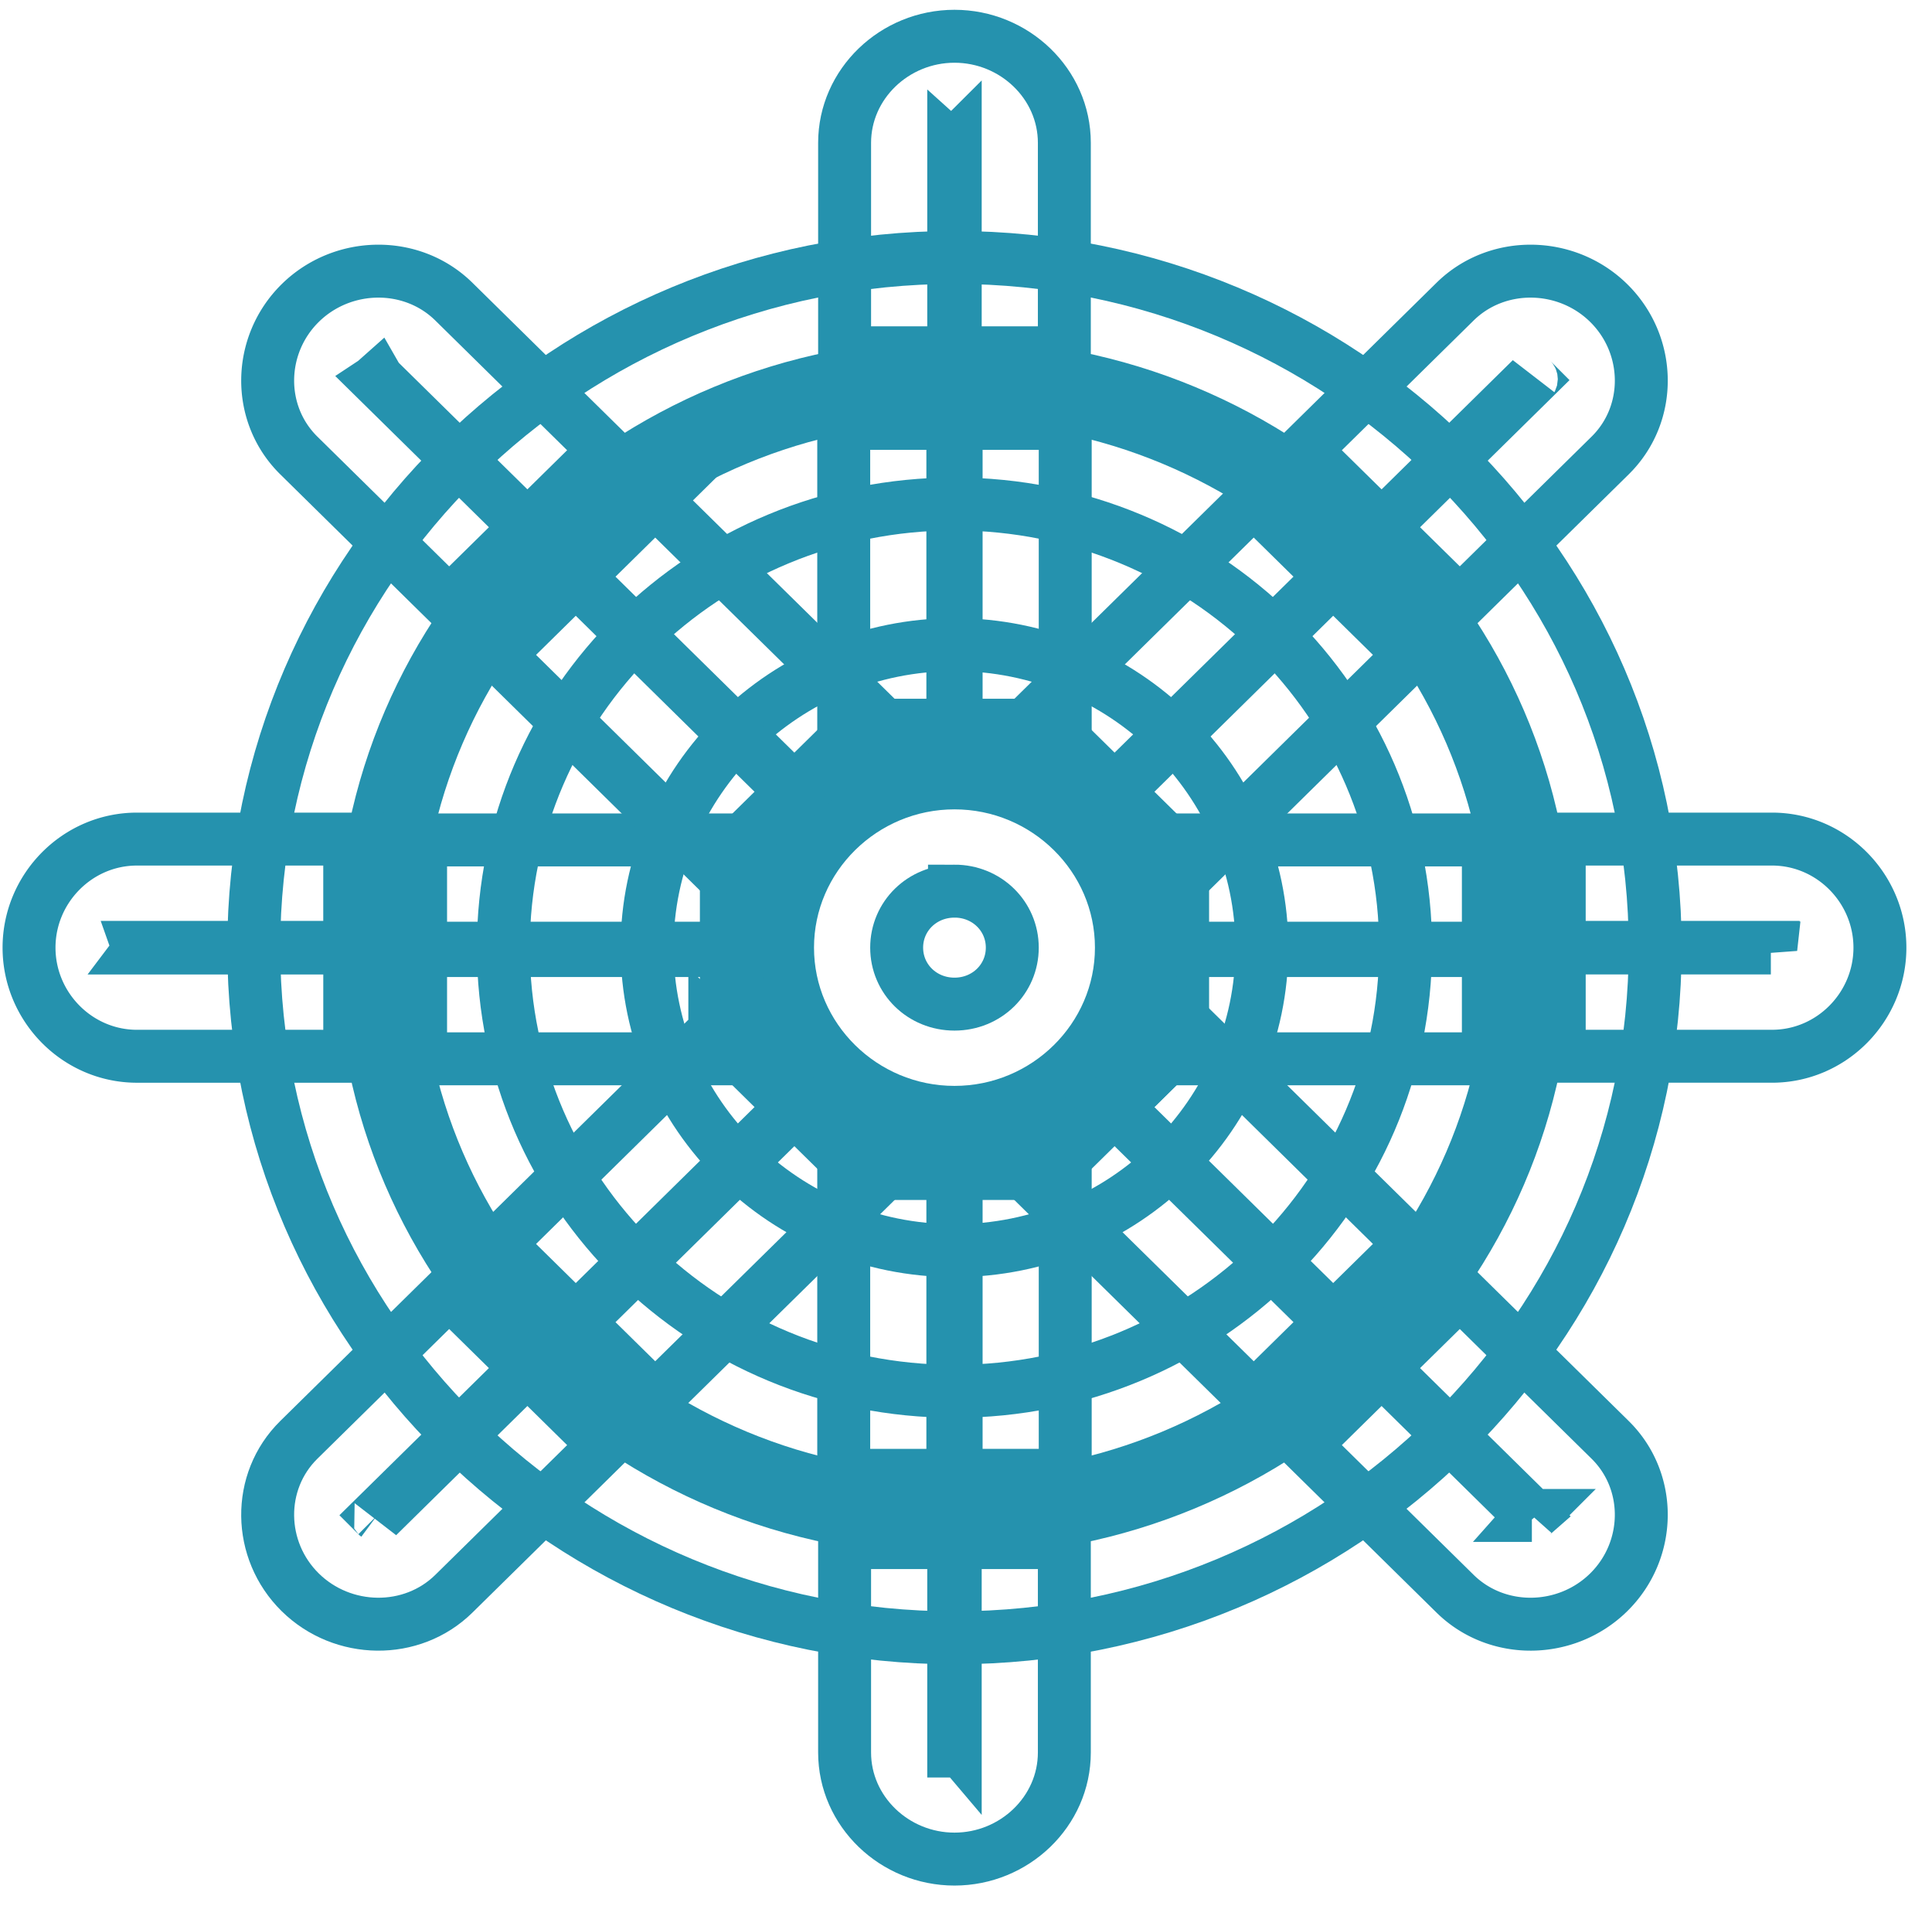<svg width="73" height="72" viewBox="0 0 73 72" xmlns="http://www.w3.org/2000/svg" xmlns:xlink="http://www.w3.org/1999/xlink"><title>steer copy 18@2x</title><defs><path d="M33.968 9.113c-14.058 0-25.476 11.239-25.476 25.075 0 13.835 11.418 25.074 25.476 25.074 14.057 0 25.476-11.239 25.476-25.074 0-13.836-11.419-25.075-25.476-25.075zm0 2.09c12.91 0 23.353 10.278 23.353 22.985 0 12.706-10.443 22.985-23.353 22.985-12.91 0-23.353-10.279-23.353-22.985 0-12.707 10.443-22.985 23.353-22.985z" id="a"/><path d="M33.968 14.337c-11.126 0-20.169 8.9-20.169 19.85 0 10.951 9.043 19.851 20.169 19.851 11.126 0 20.168-8.9 20.168-19.85 0-10.951-9.042-19.851-20.168-19.851zm0 2.09c9.978 0 18.045 7.94 18.045 17.76 0 9.822-8.067 17.762-18.045 17.762-9.979 0-18.046-7.94-18.046-17.761 0-9.822 8.067-17.761 18.046-17.761z" id="b"/><path d="M33.968 23.74c-5.85 0-10.615 4.69-10.615 10.448 0 5.757 4.765 10.447 10.615 10.447 5.85 0 10.615-4.69 10.615-10.447 0-5.758-4.765-10.448-10.615-10.448zm0 2.09c4.702 0 8.492 3.73 8.492 8.358s-3.79 8.358-8.492 8.358c-4.703 0-8.492-3.73-8.492-8.358 0-4.629 3.79-8.359 8.492-8.359z" id="c"/><path d="M33.968 28.964c-2.919 0-5.308 2.35-5.308 5.224 0 2.872 2.39 5.223 5.308 5.223 2.918 0 5.307-2.35 5.307-5.223 0-2.873-2.389-5.224-5.307-5.224zm0 2.09c1.771 0 3.184 1.39 3.184 3.134 0 1.743-1.413 3.134-3.184 3.134-1.772 0-3.185-1.39-3.185-3.134s1.413-3.135 3.185-3.135z" id="d"/><path id="e" d="M30.783 15.382v9.403h2.123v-9.403z"/><path id="f" d="M35.03 15.382v9.403h2.122v-9.403z"/><path id="g" d="M30.783 43.721v9.403h2.123v-9.403z"/><path id="h" d="M35.03 43.721v9.403h2.122v-9.403z"/><path id="i" d="M43.588 31.119v2.09h9.553v-2.09z"/><path id="j" d="M43.588 35.298v2.09h9.553v-2.09z"/><path id="k" d="M14.795 31.119v2.09h9.553v-2.09z"/><path id="l" d="M14.795 35.298v2.09h9.553v-2.09z"/><path id="m" d="M45.275 18.696l-6.759 6.648 1.501 1.477 6.76-6.648z"/><path id="n" d="M48.277 21.65l-6.754 6.65 1.5 1.477 6.755-6.648-1.5-1.478z"/><path id="o" d="M24.912 38.734l-6.755 6.648 1.501 1.478 6.755-6.649z"/><path id="p" d="M27.918 41.689l-6.759 6.648 1.501 1.477 6.76-6.648-1.502-1.477z"/><path id="q" d="M22.66 18.696l-1.5 1.477 6.758 6.648 1.501-1.477-6.759-6.648z"/><path id="r" d="M19.658 21.65l-1.5 1.478 6.754 6.648 1.5-1.477-6.754-6.649z"/><path id="s" d="M43.024 38.734l-1.501 1.477 6.754 6.649 1.501-1.478-6.754-6.648z"/><path id="t" d="M40.017 41.689l-1.5 1.477 6.758 6.648 1.501-1.477z"/><path d="M33.968.757c-1.707 0-3.152 1.348-3.152 3.028v6.93h2.123v-6.93c0-.507.426-.939 1.029-.939.602 0 1.028.432 1.028.939v6.93h2.123v-6.93c0-1.68-1.444-3.028-3.151-3.028z" id="u"/><path d="M33.968 67.622c-1.707 0-3.152-1.348-3.152-3.028v-6.93h2.123v6.93c0 .507.426.939 1.029.939.602 0 1.028-.432 1.028-.939v-6.93h2.123v6.93c0 1.68-1.444 3.028-3.151 3.028z" id="v"/><path d="M67.935 34.19c0-1.68-1.369-3.102-3.076-3.102h-7.041v2.09h7.04c.516 0 .954.418.954 1.011 0 .594-.438 1.013-.953 1.013h-7.041v2.09h7.04c1.708 0 3.077-1.423 3.077-3.103z" id="w"/><path d="M0 34.19c0-1.68 1.37-3.102 3.077-3.102h7.04v2.09h-7.04c-.515 0-.954.418-.954 1.011 0 .594.439 1.013.954 1.013h7.04v2.09h-7.04C1.369 37.291 0 35.868 0 34.188z" id="x"/><path d="M57.987 10.549c-1.207-1.188-3.197-1.24-4.404-.052l-4.979 4.9 1.501 1.478 4.979-4.9c.364-.359.975-.368 1.401.052.427.419.417 1.02.053 1.379l-4.978 4.9 1.5 1.478 4.98-4.9c1.207-1.189 1.153-3.147-.053-4.335z" id="y"/><path d="M9.949 57.83c-1.207-1.188-1.26-3.146-.053-4.334l4.979-4.9 1.5 1.477-4.978 4.9c-.364.358-.373.96.053 1.38.426.419 1.037.41 1.402.052l4.978-4.9 1.501 1.477-4.978 4.9c-1.207 1.188-3.197 1.136-4.404-.052z" id="z"/><path d="M9.949 10.549c1.207-1.188 3.197-1.24 4.404-.052l4.978 4.9-1.5 1.478-4.98-4.9c-.364-.359-.975-.368-1.4.052-.427.419-.418 1.02-.054 1.379l4.979 4.9-1.501 1.478-4.979-4.9c-1.207-1.189-1.154-3.147.053-4.335z" id="A"/><path d="M57.987 57.83c1.206-1.188 1.26-3.146.052-4.334l-4.978-4.9-1.501 1.477 4.978 4.9c.364.358.373.96-.053 1.38-.426.419-1.037.41-1.401.052l-4.979-4.9-1.5 1.477 4.978 4.9c1.207 1.188 3.197 1.136 4.404-.052z" id="B"/></defs><g fill="none" fill-rule="evenodd"><g fill-rule="nonzero" transform="translate(2.097 1.613)"><use fill-rule="evenodd" xlink:href="#a"/><path stroke="#2592AE" stroke-width="2" d="M33.968 8.113c14.606 0 26.476 11.683 26.476 26.075 0 14.391-11.87 26.074-26.476 26.074S7.492 48.58 7.492 34.188c0-14.392 11.87-26.075 26.476-26.075zm0 4.09c-12.361 0-22.353 9.834-22.353 21.985 0 12.15 9.991 21.985 22.353 21.985 12.361 0 22.353-9.835 22.353-21.985 0-12.151-9.992-21.985-22.353-21.985z"/></g><g fill-rule="nonzero" transform="translate(2.097 1.613)"><use fill-rule="evenodd" xlink:href="#b"/><path stroke="#2592AE" stroke-width="2" d="M33.968 13.337c11.675 0 21.168 9.344 21.168 20.85 0 11.507-9.493 20.851-21.168 20.851-11.675 0-21.169-9.344-21.169-20.85 0-11.507 9.494-20.851 21.169-20.851zm0 4.09c-9.43 0-17.046 7.495-17.046 16.76 0 9.266 7.616 16.762 17.046 16.762s17.045-7.496 17.045-16.761c0-9.266-7.615-16.761-17.045-16.761z"/></g><g fill-rule="nonzero" transform="translate(2.097 1.613)"><use fill-rule="evenodd" xlink:href="#c"/><path stroke="#2592AE" stroke-width="2" d="M33.968 22.74c6.398 0 11.615 5.134 11.615 11.448 0 6.313-5.217 11.447-11.615 11.447-6.399 0-11.615-5.134-11.615-11.447 0-6.314 5.216-11.448 11.615-11.448zm0 4.09c-4.154 0-7.492 3.285-7.492 7.358 0 4.072 3.338 7.358 7.492 7.358s7.492-3.286 7.492-7.358c0-4.073-3.339-7.359-7.492-7.359z"/></g><g fill-rule="nonzero" transform="translate(2.097 1.613)"><use fill-rule="evenodd" xlink:href="#d"/><path stroke="#2592AE" stroke-width="2" d="M33.968 27.964c3.467 0 6.307 2.795 6.307 6.224 0 3.428-2.84 6.223-6.307 6.223-3.468 0-6.308-2.795-6.308-6.223 0-3.429 2.84-6.224 6.308-6.224zm0 4.09c-1.223 0-2.185.946-2.185 2.134 0 1.187.962 2.134 2.185 2.134 1.222 0 2.184-.947 2.184-2.134 0-1.188-.962-2.135-2.184-2.135z"/></g><g transform="translate(2.097 1.613)"><use xlink:href="#e"/><path stroke="#2592AE" stroke-width="2" d="M29.783 14.382h4.123v11.403h-4.123V14.382z"/></g><g transform="translate(2.097 1.613)"><use xlink:href="#f"/><path stroke="#2592AE" stroke-width="2" d="M34.03 14.382h4.122v11.403H34.03V14.382z"/></g><g transform="translate(2.097 1.613)"><use xlink:href="#g"/><path stroke="#2592AE" stroke-width="2" d="M29.783 42.721h4.123v11.403h-4.123V42.721z"/></g><g transform="translate(2.097 1.613)"><use xlink:href="#h"/><path stroke="#2592AE" stroke-width="2" d="M34.03 42.721h4.122v11.403H34.03V42.721z"/></g><g transform="translate(2.097 1.613)"><use xlink:href="#i"/><path stroke="#2592AE" stroke-width="2" d="M42.588 30.119H54.14v4.09H42.588v-4.09z"/></g><g transform="translate(2.097 1.613)"><use xlink:href="#j"/><path stroke="#2592AE" stroke-width="2" d="M42.588 34.298H54.14v4.09H42.588v-4.09z"/></g><g transform="translate(2.097 1.613)"><use xlink:href="#k"/><path stroke="#2592AE" stroke-width="2" d="M13.795 30.119h11.553v4.09H13.795v-4.09z"/></g><g transform="translate(2.097 1.613)"><use xlink:href="#l"/><path stroke="#2592AE" stroke-width="2" d="M13.795 34.298h11.553v4.09H13.795v-4.09z"/></g><g transform="translate(2.097 1.613)"><use xlink:href="#m"/><path stroke="#2592AE" stroke-width="2" d="M45.275 17.293l2.927 2.88-8.185 8.051-2.926-2.88 8.184-8.051z"/></g><g transform="translate(2.097 1.613)"><use xlink:href="#n"/><path stroke="#2592AE" stroke-width="2" d="M48.277 20.247l2.927 2.88-8.18 8.052-2.927-2.88 8.18-8.052z"/></g><g transform="translate(2.097 1.613)"><use xlink:href="#o"/><path stroke="#2592AE" stroke-width="2" d="M24.912 37.33l2.926 2.881-8.18 8.052-2.926-2.88 8.18-8.052z"/></g><g transform="translate(2.097 1.613)"><use xlink:href="#p"/><path stroke="#2592AE" stroke-width="2" d="M27.918 40.286l2.927 2.88-8.185 8.051-2.926-2.88 8.184-8.051z"/></g><g transform="translate(2.097 1.613)"><use xlink:href="#q"/><path stroke="#2592AE" stroke-width="2" d="M22.66 17.293l8.185 8.05-2.927 2.881-8.184-8.05 2.926-2.881z"/></g><g transform="translate(2.097 1.613)"><use xlink:href="#r"/><path stroke="#2592AE" stroke-width="2" d="M19.658 20.247l8.18 8.052-2.926 2.88-8.18-8.051 2.926-2.88z"/></g><g transform="translate(2.097 1.613)"><use xlink:href="#s"/><path stroke="#2592AE" stroke-width="2" d="M43.024 37.33l8.18 8.052-2.927 2.88-8.18-8.05 2.927-2.881z"/></g><g transform="translate(2.097 1.613)"><use xlink:href="#t"/><path stroke="#2592AE" stroke-width="2" d="M40.017 40.286l8.185 8.05-2.927 2.881-8.184-8.05 2.926-2.881z"/></g><g transform="translate(2.097 1.613)"><use xlink:href="#u"/><path stroke="#2592AE" stroke-width="2" d="M33.996 3.84c-.004.004-.012.006-.028.006s-.024-.002-.029-.006v7.875h-4.123v-7.93c0-2.23 1.889-4.028 4.152-4.028s4.151 1.798 4.151 4.028v7.93h-4.123V3.84z"/></g><g transform="translate(2.097 1.613)"><use xlink:href="#v"/><path stroke="#2592AE" stroke-width="2" d="M33.94 64.539c.004-.004.012-.006.028-.006s.024.002.028.006v-7.875h4.123v7.93c0 2.23-1.888 4.028-4.151 4.028s-4.152-1.798-4.152-4.028v-7.93h4.123v7.875z"/></g><g transform="translate(2.097 1.613)"><use xlink:href="#w"/><path stroke="#2592AE" stroke-width="2" d="M64.814 34.202a.034.034 0 0 1-.001-.013l.001-.012h-7.996v-4.09h8.04c2.25 0 4.077 1.86 4.077 4.102 0 2.243-1.827 4.102-4.076 4.102h-8.041v-4.09h7.996z"/></g><g transform="translate(2.097 1.613)"><use xlink:href="#x"/><path stroke="#2592AE" stroke-width="2" d="M3.121 34.177a.034.034 0 0 1 .002.012c0 .006 0 .01-.002.013h7.997v4.09H3.077C.827 38.291-1 36.431-1 34.188c0-2.242 1.827-4.101 4.077-4.101h8.04v4.09H3.122z"/></g><g transform="translate(2.097 1.613)"><use xlink:href="#y"/><path stroke="#2592AE" stroke-width="2" d="M55.787 12.742a.046.046 0 0 1-.003-.003c-.019-.018-.022-.026-.018-.033l-5.66 5.572-2.927-2.881 5.702-5.613c1.592-1.567 4.206-1.524 5.807.052 1.61 1.585 1.654 4.185.053 5.76l-5.68 5.59-2.927-2.88.724-.712 4.929-4.852z"/></g><g transform="translate(2.097 1.613)"><use xlink:href="#z"/><path stroke="#2592AE" stroke-width="2" d="M12.148 55.637l.004.003c.018.018.022.026.018.033l5.66-5.572 2.927 2.881-.724.713-4.979 4.9c-1.591 1.567-4.205 1.524-5.807-.052-1.61-1.585-1.653-4.185-.052-5.76l5.68-5.59 2.927 2.88-.725.712-4.929 4.852z"/></g><g transform="translate(2.097 1.613)"><use xlink:href="#A"/><path stroke="#2592AE" stroke-width="2" d="M12.17 12.706c.004.007 0 .015-.018.033a.046.046 0 0 1-.004.003l5.654 5.564-2.927 2.88-.702-.69-4.978-4.9c-1.601-1.575-1.557-4.175.052-5.76 1.602-1.576 4.215-1.619 5.807-.052l5.703 5.613-2.927 2.88-.701-.69-4.96-4.88z"/></g><g transform="translate(2.097 1.613)"><use xlink:href="#B"/><path stroke="#2592AE" stroke-width="2" d="M58.688 58.543c-1.601 1.576-4.215 1.619-5.807.052l-5.702-5.613 2.926-2.88.702.69 4.959 4.88c-.004-.006 0-.014.018-.032a.046.046 0 0 1 .003-.003l-5.653-5.564 2.927-2.88.701.69 4.979 4.9c1.6 1.575 1.557 4.175-.053 5.76z"/></g></g></svg>